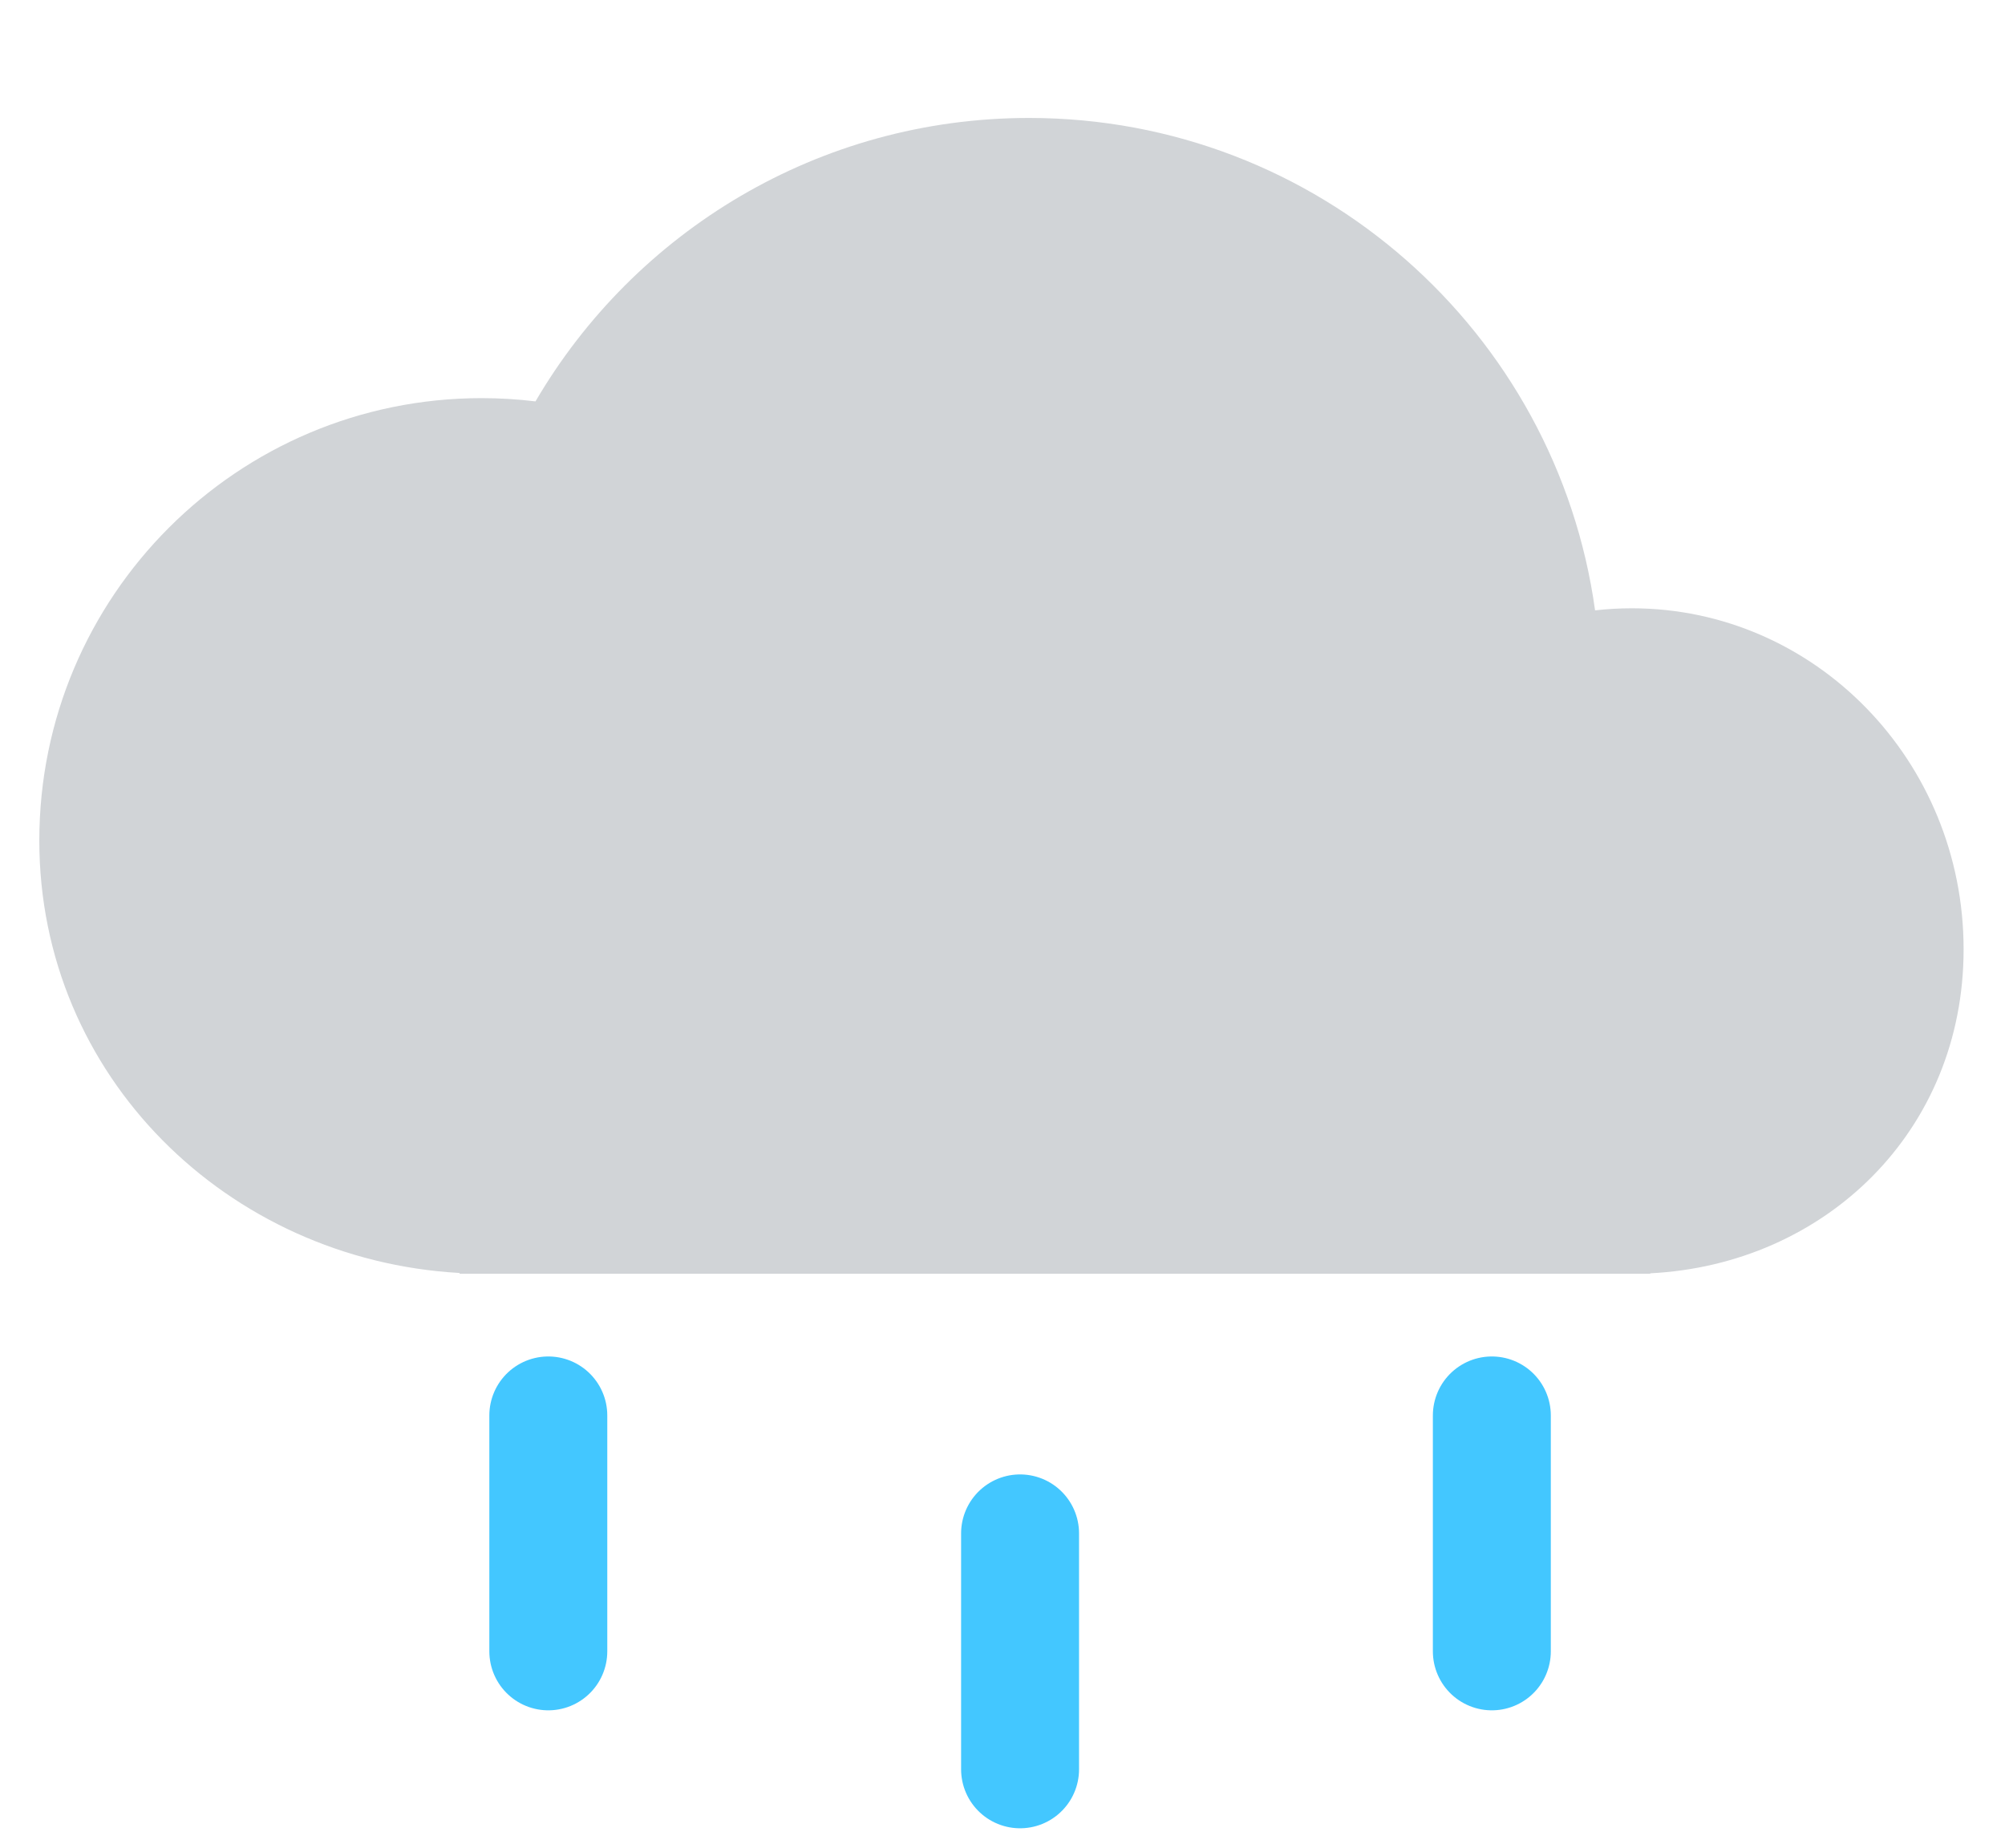 <svg width="51" height="47" viewBox="0 0 51 47" fill="none" xmlns="http://www.w3.org/2000/svg">
<path fill-rule="evenodd" clip-rule="evenodd" d="M12.369 32.397L41.508 32.397L41.977 32.397V32.385C46.42 32.161 49.947 28.773 49.947 24.145C49.947 19.355 46.169 15.471 41.508 15.471C41.192 15.471 40.88 15.489 40.573 15.524C39.594 8.448 33.522 3 26.177 3C20.821 3 16.142 5.897 13.621 10.209C13.172 10.154 12.716 10.126 12.252 10.126C6.038 10.126 1 15.164 1 21.379C1 27.365 5.783 32.042 11.69 32.377V32.397H12.369Z" fill="#D1D4D7"/>
<path d="M13.947 36V42" stroke="#43C7FF" stroke-width="3" stroke-linecap="round"/>
<path d="M37.947 36V42" stroke="#43C7FF" stroke-width="3" stroke-linecap="round"/>
<path d="M25.947 39V45" stroke="#43C7FF" stroke-width="3" stroke-linecap="round"/>
</svg>
